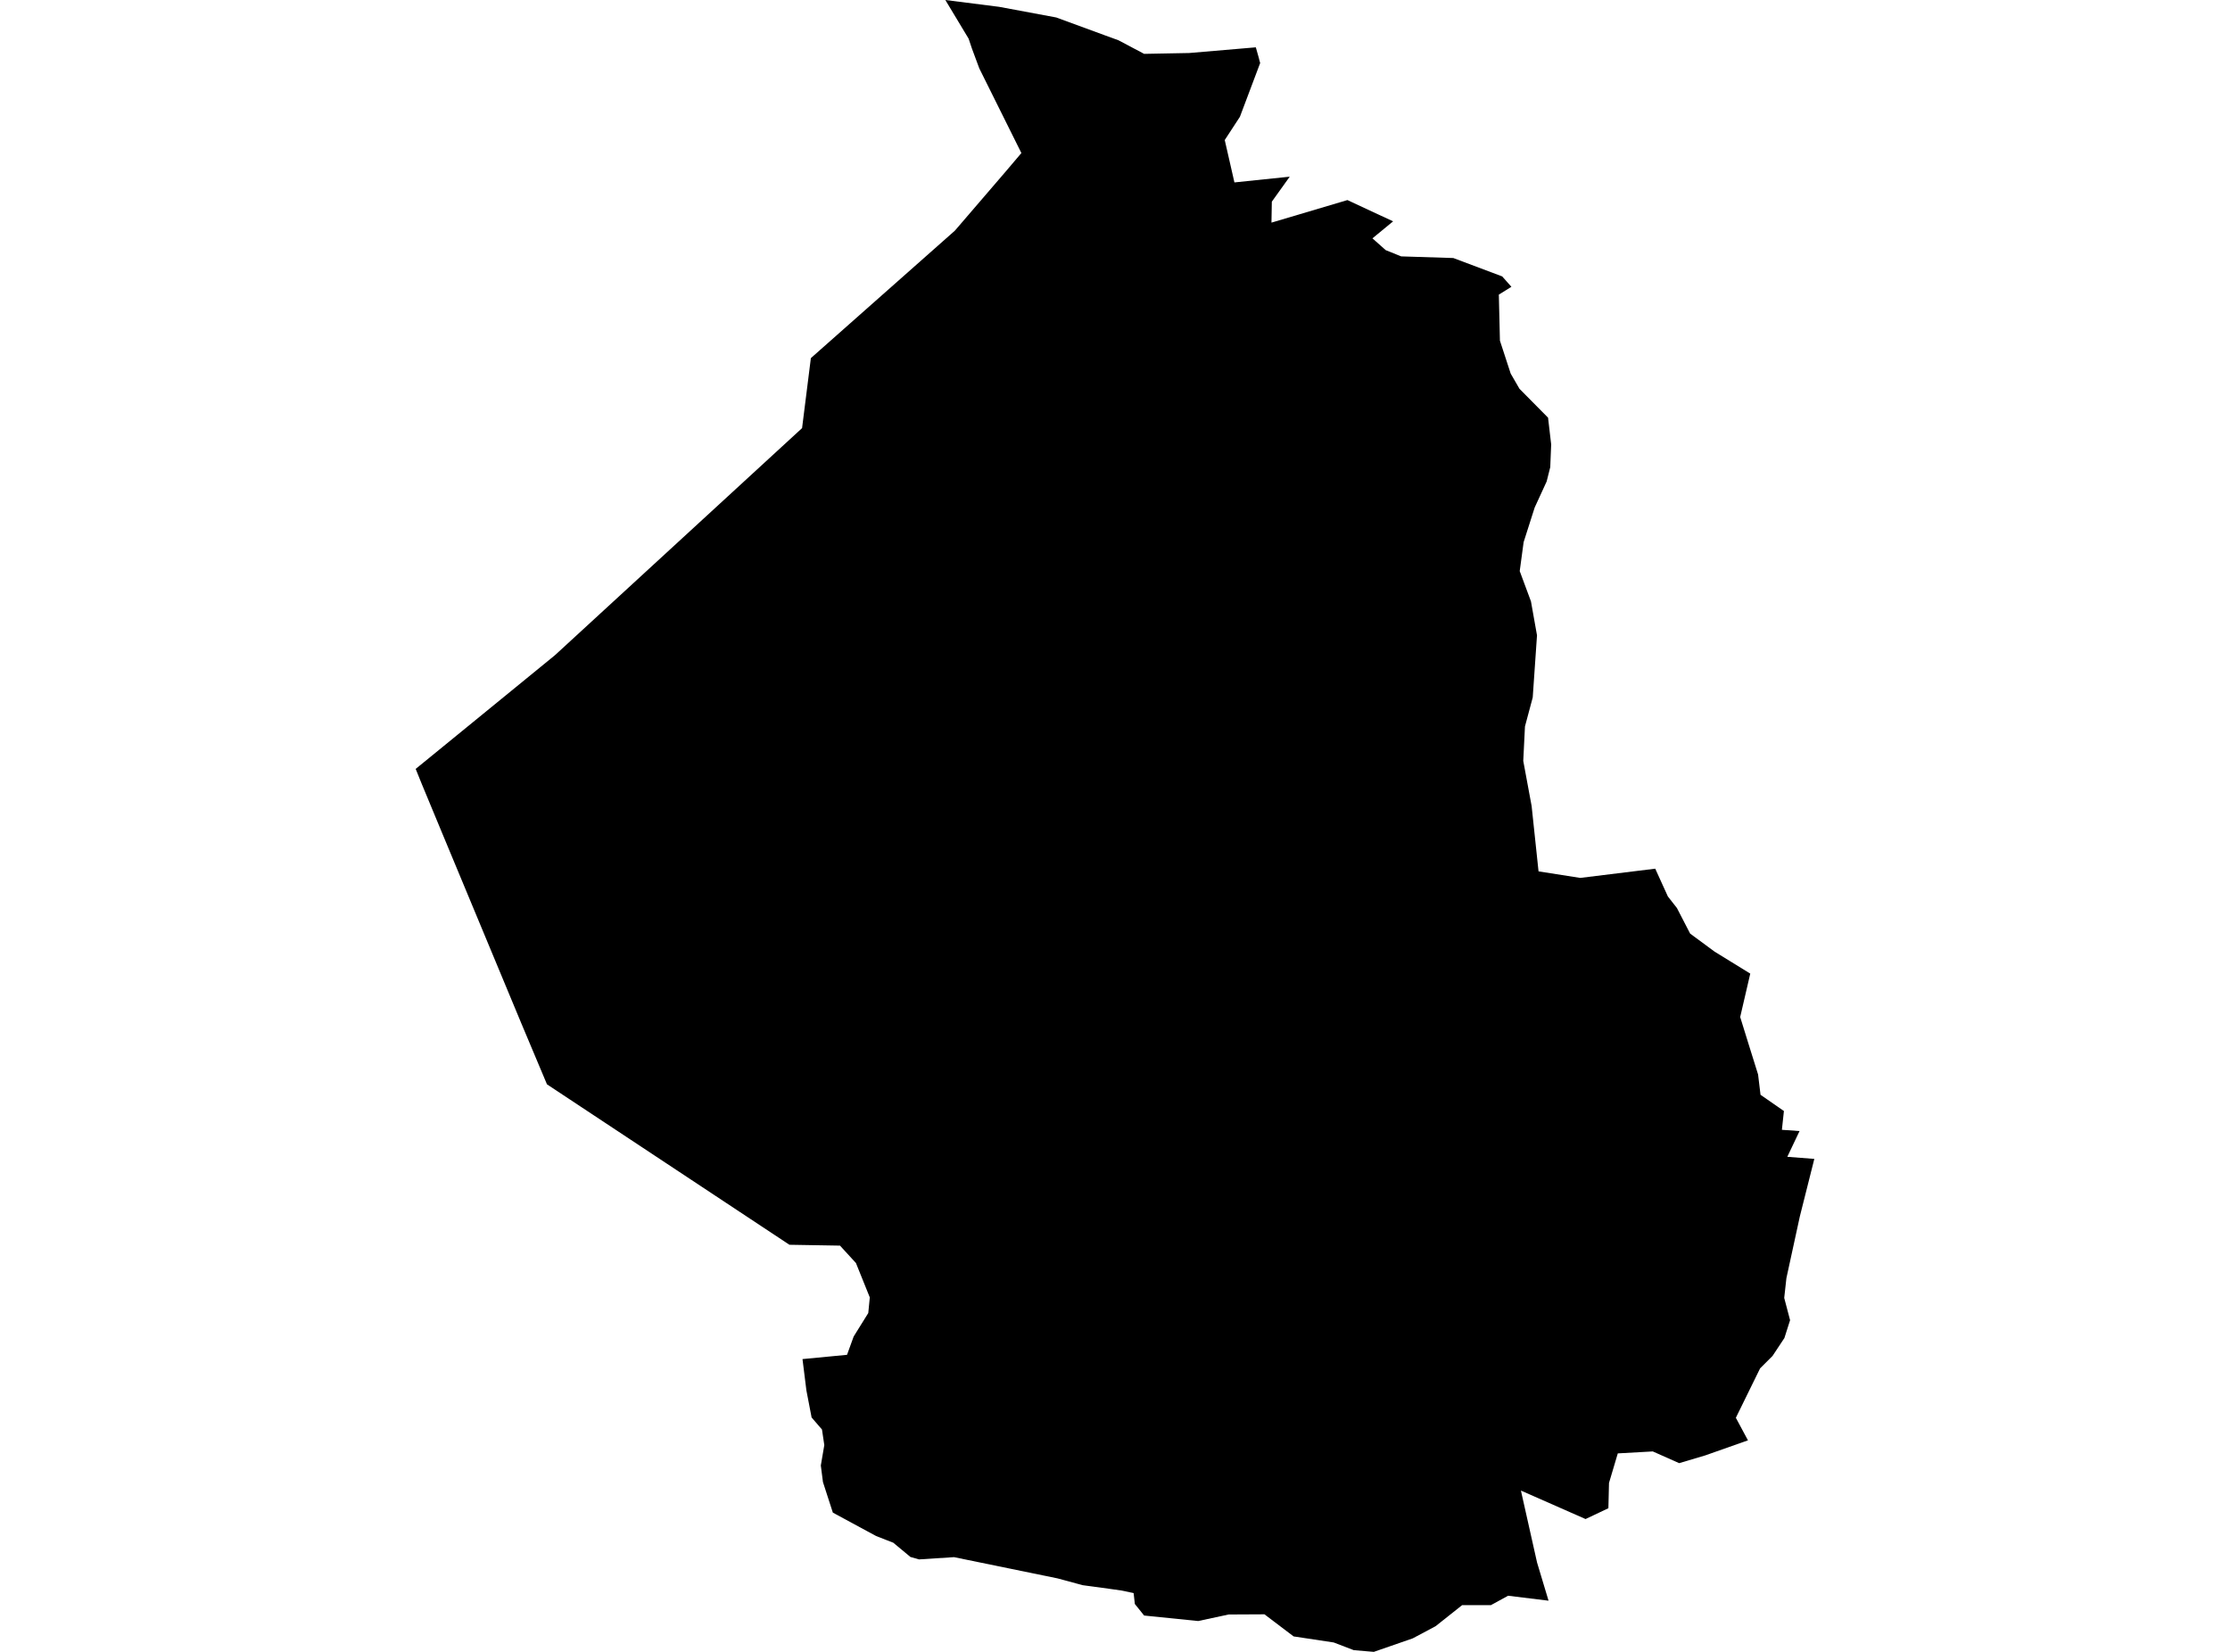 <?xml version='1.0'?>
<svg  baseProfile = 'tiny' width = '540' height = '400' stroke-linecap = 'round' stroke-linejoin = 'round' version='1.1' xmlns='http://www.w3.org/2000/svg'>
<path id='4700601001' title='4700601001'  d='M 304.871 14.182 304.857 14.182 305.152 15.262 300.243 28.29 296.575 33.91 298.912 44.144 298.926 44.144 298.926 44.173 304.147 43.626 312.31 42.783 307.977 48.832 307.888 53.889 307.918 53.875 307.903 53.904 326.285 48.447 333.546 51.834 337.347 53.594 332.334 57.72 332.363 57.734 335.558 60.574 339.299 62.082 351.928 62.482 363.759 66.933 365.992 69.447 362.946 71.34 363.212 82.49 365.815 90.461 367.944 94.144 374.865 101.139 375.62 107.616 375.398 113.117 374.525 116.593 371.627 122.893 368.95 131.278 368.004 138.287 370.725 145.623 372.189 153.845 371.154 168.885 369.275 175.909 368.861 184.25 370.887 195.179 372.558 210.973 372.573 210.988 372.573 211.003 382.659 212.585 400.819 210.352 403.881 217.081 406.069 219.876 409.264 226.057 409.278 226.072 409.293 226.087 415.209 230.45 423.83 235.759 421.39 246.273 423.313 252.47 425.723 260.189 426.315 265.099 426.329 265.114 431.979 269.033 431.491 273.573 431.52 273.573 431.52 273.588 435.765 273.883 432.807 280.109 432.836 280.109 432.822 280.124 439.343 280.627 435.839 294.543 432.585 309.494 432.053 314.286 433.472 319.684 432.097 324.002 429.228 328.335 426.211 331.352 420.34 343.316 423.253 348.743 423.268 348.743 423.283 348.773 412.931 352.425 406.616 354.303 400.228 351.464 391.754 351.937 389.624 359.095 389.476 365.217 383.946 367.835 368.299 360.944 368.329 361.047 368.314 361.032 372.203 378.364 374.984 387.607 365.194 386.409 361.023 388.687 354.058 388.687 351.899 390.402 347.625 393.789 342.094 396.732 332.674 400 327.823 399.586 322.958 397.723 313.256 396.259 306.188 390.905 297.521 390.949 290.142 392.532 277.054 391.201 274.806 388.406 274.51 385.773 272.203 385.271 271.538 385.138 268.58 384.723 262.162 383.851 256.099 382.209 231.017 377.063 222.544 377.61 220.458 377.019 216.318 373.573 214.839 372.996 212.147 371.946 201.677 366.282 199.281 358.888 198.764 354.865 199.607 349.926 199.045 346.155 196.531 343.242 195.274 336.705 194.327 329.104 205.108 328.069 206.72 323.632 210.254 317.953 210.624 314.167 207.267 305.841 203.407 301.627 191.162 301.42 132.452 262.57 130.559 258.075 126.211 247.737 107.134 201.893 102.121 189.811 100.657 186.188 104.309 183.215 134.374 158.666 194.224 103.668 196.353 86.72 231.224 55.856 243.514 41.556 247.329 37.06 237.14 16.563 235.35 11.742 234.552 9.361 228.917 0 241.961 1.656 255.773 4.23 267.53 8.548 270.828 9.746 277.054 13.043 287.983 12.836 304.102 11.461 304.871 14.182 Z' />
</svg>